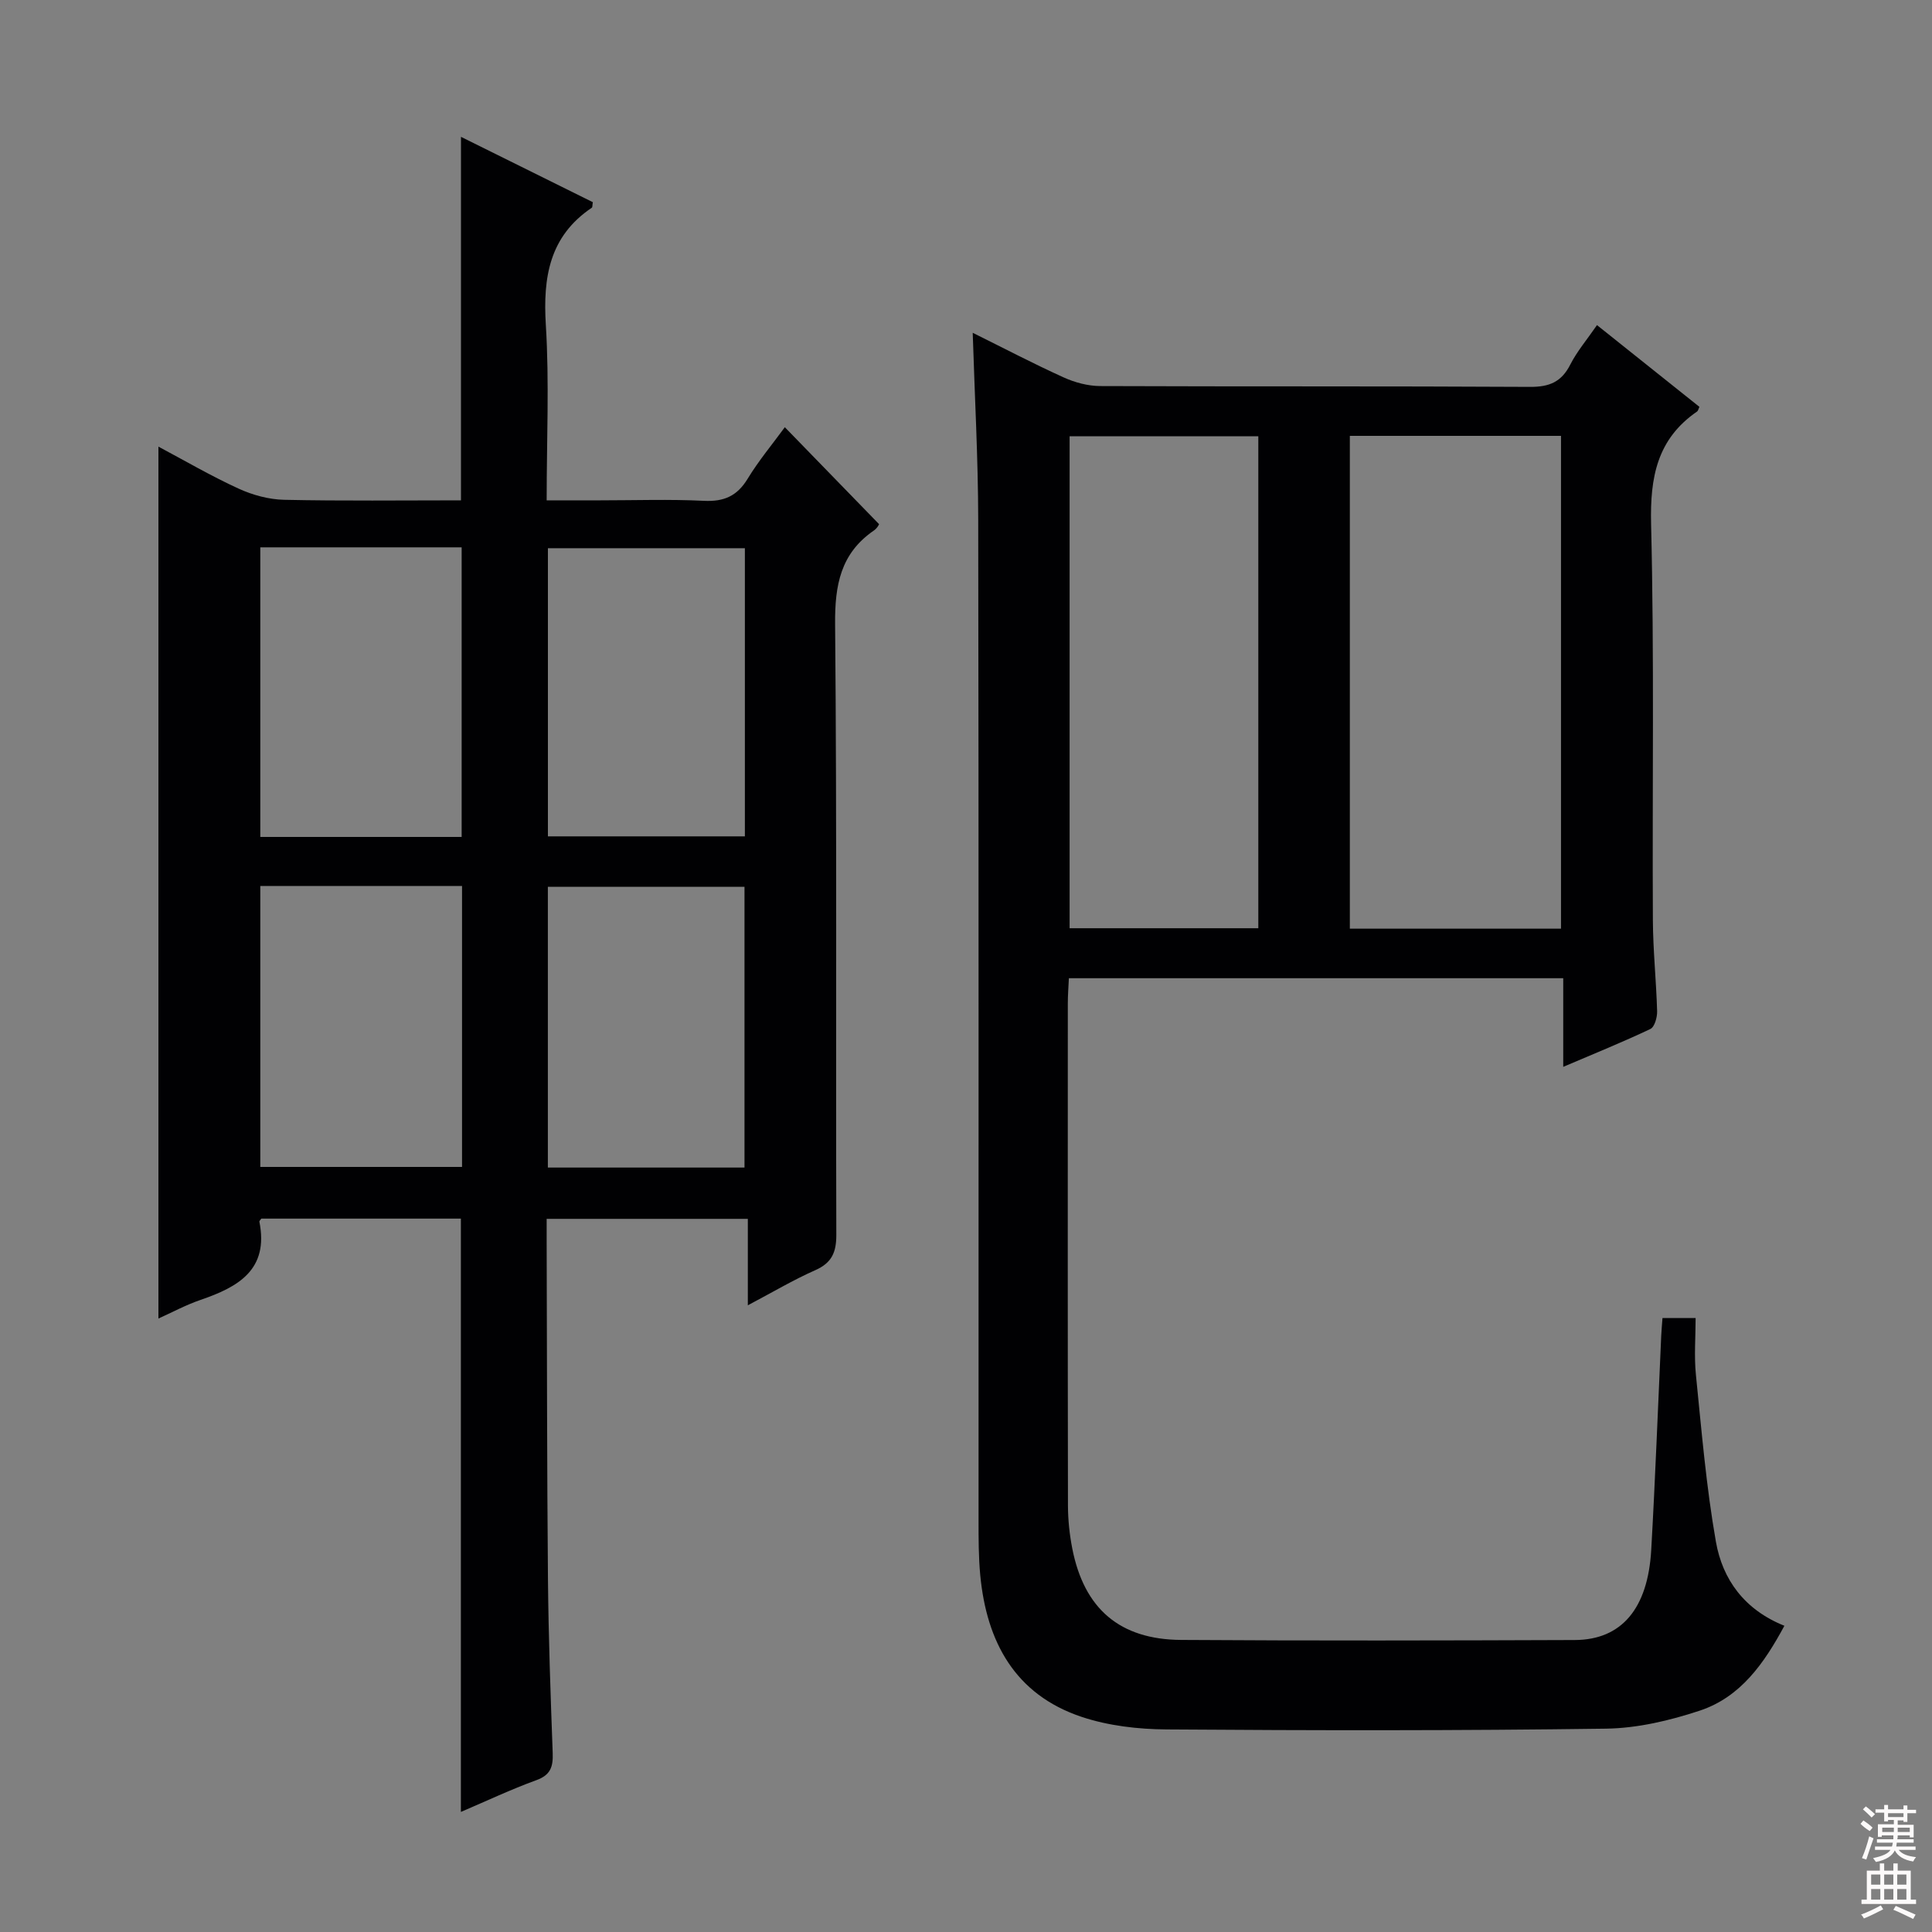 <svg enable-background="new 0 0 400 400" viewBox="0 0 400 400" xmlns="http://www.w3.org/2000/svg"><rect x="0" y="0" width="400" height="400" fill="#808080" stroke="none"/><path d="m323.65 220.88c0-6.54 0-12.28 0-18.35-34.32 0-68.05 0-102.35 0-.08 1.73-.22 3.48-.22 5.24-.01 34.66-.03 69.32.03 103.98.01 2.97.33 5.98.9 8.89 2.45 12.43 9.8 18.81 22.55 18.89 27.16.18 54.33.12 81.49.02 9.67-.04 15.13-6.49 15.82-18.67.84-14.78 1.39-29.57 2.07-44.35.05-1.13.16-2.26.26-3.65h6.86c0 3.91-.33 7.86.06 11.75 1.17 11.55 2.13 23.15 4.14 34.57 1.37 7.78 5.86 14.07 14.18 17.4-4.18 7.75-9.05 14.76-17.52 17.57-6.22 2.06-12.91 3.64-19.41 3.73-30.32.42-60.66.38-90.98.16-5.9-.04-12.06-.75-17.62-2.61-13.78-4.62-19.65-15.54-20.96-29.33-.36-3.8-.35-7.65-.35-11.48-.02-68.99.05-137.98-.07-206.97-.02-12.77-.73-25.55-1.14-38.77 6.34 3.14 12.5 6.37 18.83 9.24 2.33 1.06 5.04 1.78 7.58 1.79 29.66.12 59.32 0 88.99.17 3.98.02 6.49-1.02 8.31-4.6 1.41-2.77 3.49-5.21 5.54-8.19 7.24 5.78 14.23 11.35 21.2 16.92-.2.43-.26.82-.48.97-8.28 5.7-9.75 13.61-9.52 23.28.67 27.31.23 54.65.37 81.98.03 6.31.7 12.61.88 18.92.03 1.25-.53 3.25-1.4 3.66-5.66 2.69-11.48 5.04-18.04 7.84zm-44.18-130.64v102.03h43.72c0-34.18 0-68.05 0-102.03-14.68 0-28.97 0-43.72 0zm-58.02.08v101.86h39.07c0-34.14 0-67.88 0-101.86-13.08 0-25.85 0-39.07 0z" fill="#010103"/><path d="m32.8 92.47c5.47 2.91 10.91 6.09 16.61 8.7 2.9 1.33 6.26 2.24 9.43 2.31 12.13.26 24.28.11 36.6.11 0-25.09 0-49.78 0-75.26 9.14 4.53 18.25 9.05 27.3 13.53-.11.6-.05 1.03-.22 1.15-8.78 5.92-10.12 14.39-9.51 24.29.73 11.77.17 23.63.17 36.29h11.08c7.16 0 14.34-.25 21.49.1 4.12.2 6.85-.97 9.03-4.55 2.31-3.8 5.2-7.25 7.71-10.69 6.56 6.75 12.88 13.26 19.5 20.06.13-.18-.29.8-1.04 1.31-6.92 4.74-8.12 11.32-8.05 19.38.38 42.15.13 84.3.25 126.46.01 3.62-.93 5.8-4.36 7.32-4.53 2-8.81 4.55-13.96 7.27 0-6.22 0-11.9 0-17.9-14.06 0-27.47 0-41.65 0 0 1.66-.01 3.42 0 5.18.08 23.16.06 46.31.27 69.47.11 11.98.54 23.95.98 35.92.1 2.8-.39 4.56-3.37 5.64-5.26 1.91-10.34 4.32-15.64 6.58 0-41.17 0-81.85 0-122.84-13.68 0-27.57 0-41.32 0-.23.34-.42.5-.4.62 2 9.97-4.38 13.54-12.18 16.21-3.09 1.06-6 2.64-8.72 3.86 0-60.25 0-120.21 0-180.52zm21.09 20.85v59.96h41.69c0-20.16 0-40 0-59.96-14.03 0-27.65 0-41.69 0zm59.55 59.84h40.78c0-20.15 0-39.86 0-59.66-13.75 0-27.14 0-40.78 0zm-59.55 10.27v58.17h41.77c0-19.56 0-38.79 0-58.17-14.08 0-27.83 0-41.77 0zm59.54 58.3h40.71c0-19.56 0-38.91 0-58.13-13.85 0-27.25 0-40.71 0z" fill="#010103"/><g fill="#fcfafa"><path d="m385.2 377.6.6-.7c.6.4 1.3.9 1.9 1.5l-.6.7c-.8-.5-1.4-1-1.9-1.5zm.3 7.1c.6-1.4 1.1-2.9 1.5-4.5.3.1.6.3.9.4-.5 1.4-1 2.9-1.5 4.4zm.2-10.1.6-.6c.7.5 1.3 1.1 1.9 1.6l-.7.7c-.6-.6-1.2-1.2-1.8-1.7zm8.4-.8h.8v.9h1.8v.7h-1.8v1.8h-.8v-.3h-1.2v.9h3.3v2.6h-.8v-.4h-2.5c0 .3 0 .6-.1.8h3.4v.7h-3.5c0 .3-.1.6-.1.8h4v.7h-3.5c.7.9 1.9 1.3 3.6 1.5-.2.2-.4.5-.6.9-1.9-.3-3.2-1.1-3.8-2.3-.5 1.1-1.8 2-3.9 2.4-.2-.3-.4-.5-.6-.8 1.9-.4 3.1-.9 3.6-1.7h-3.2v-.7h3.5c.1-.2.1-.5.2-.8h-3.3v-.7h3.4c0-.2 0-.5 0-.8h-2.4v.3h-.8v-2.6h3.3v-.9h-1.2v.3h-.8v-1.8h-1.8v-.7h1.8v-.9h.8v.9h3.2zm-4.4 5.5h2.4c0-.3 0-.6 0-.9h-2.4zm1.2-3.1h3.2v-.8h-3.2zm4.4 2.2h-2.4v.9h2.5v-.9z"/><path d="m389.2 385.8h.9v1.5h1.9v-1.5h.9v1.5h2.7v6h1.1v.9h-11.3v-.9h1.1v-6h2.7zm.2 8.7.5.8c-1.2.6-2.5 1.3-4 1.9-.2-.3-.3-.6-.6-.8 1.6-.6 3-1.3 4.1-1.9zm-2-4.3h1.9v-2.1h-1.9zm0 3.1h1.9v-2.2h-1.9zm2.7-3.1h1.9v-2.1h-1.9zm0 3.1h1.9v-2.2h-1.9zm2.4 1.3c1.4.6 2.7 1.2 4.1 1.8l-.5.9c-1.5-.7-2.8-1.4-4.1-1.9zm2.2-6.5h-1.9v2.1h1.9zm-1.9 5.2h1.9v-2.2h-1.9z"/></g></svg>